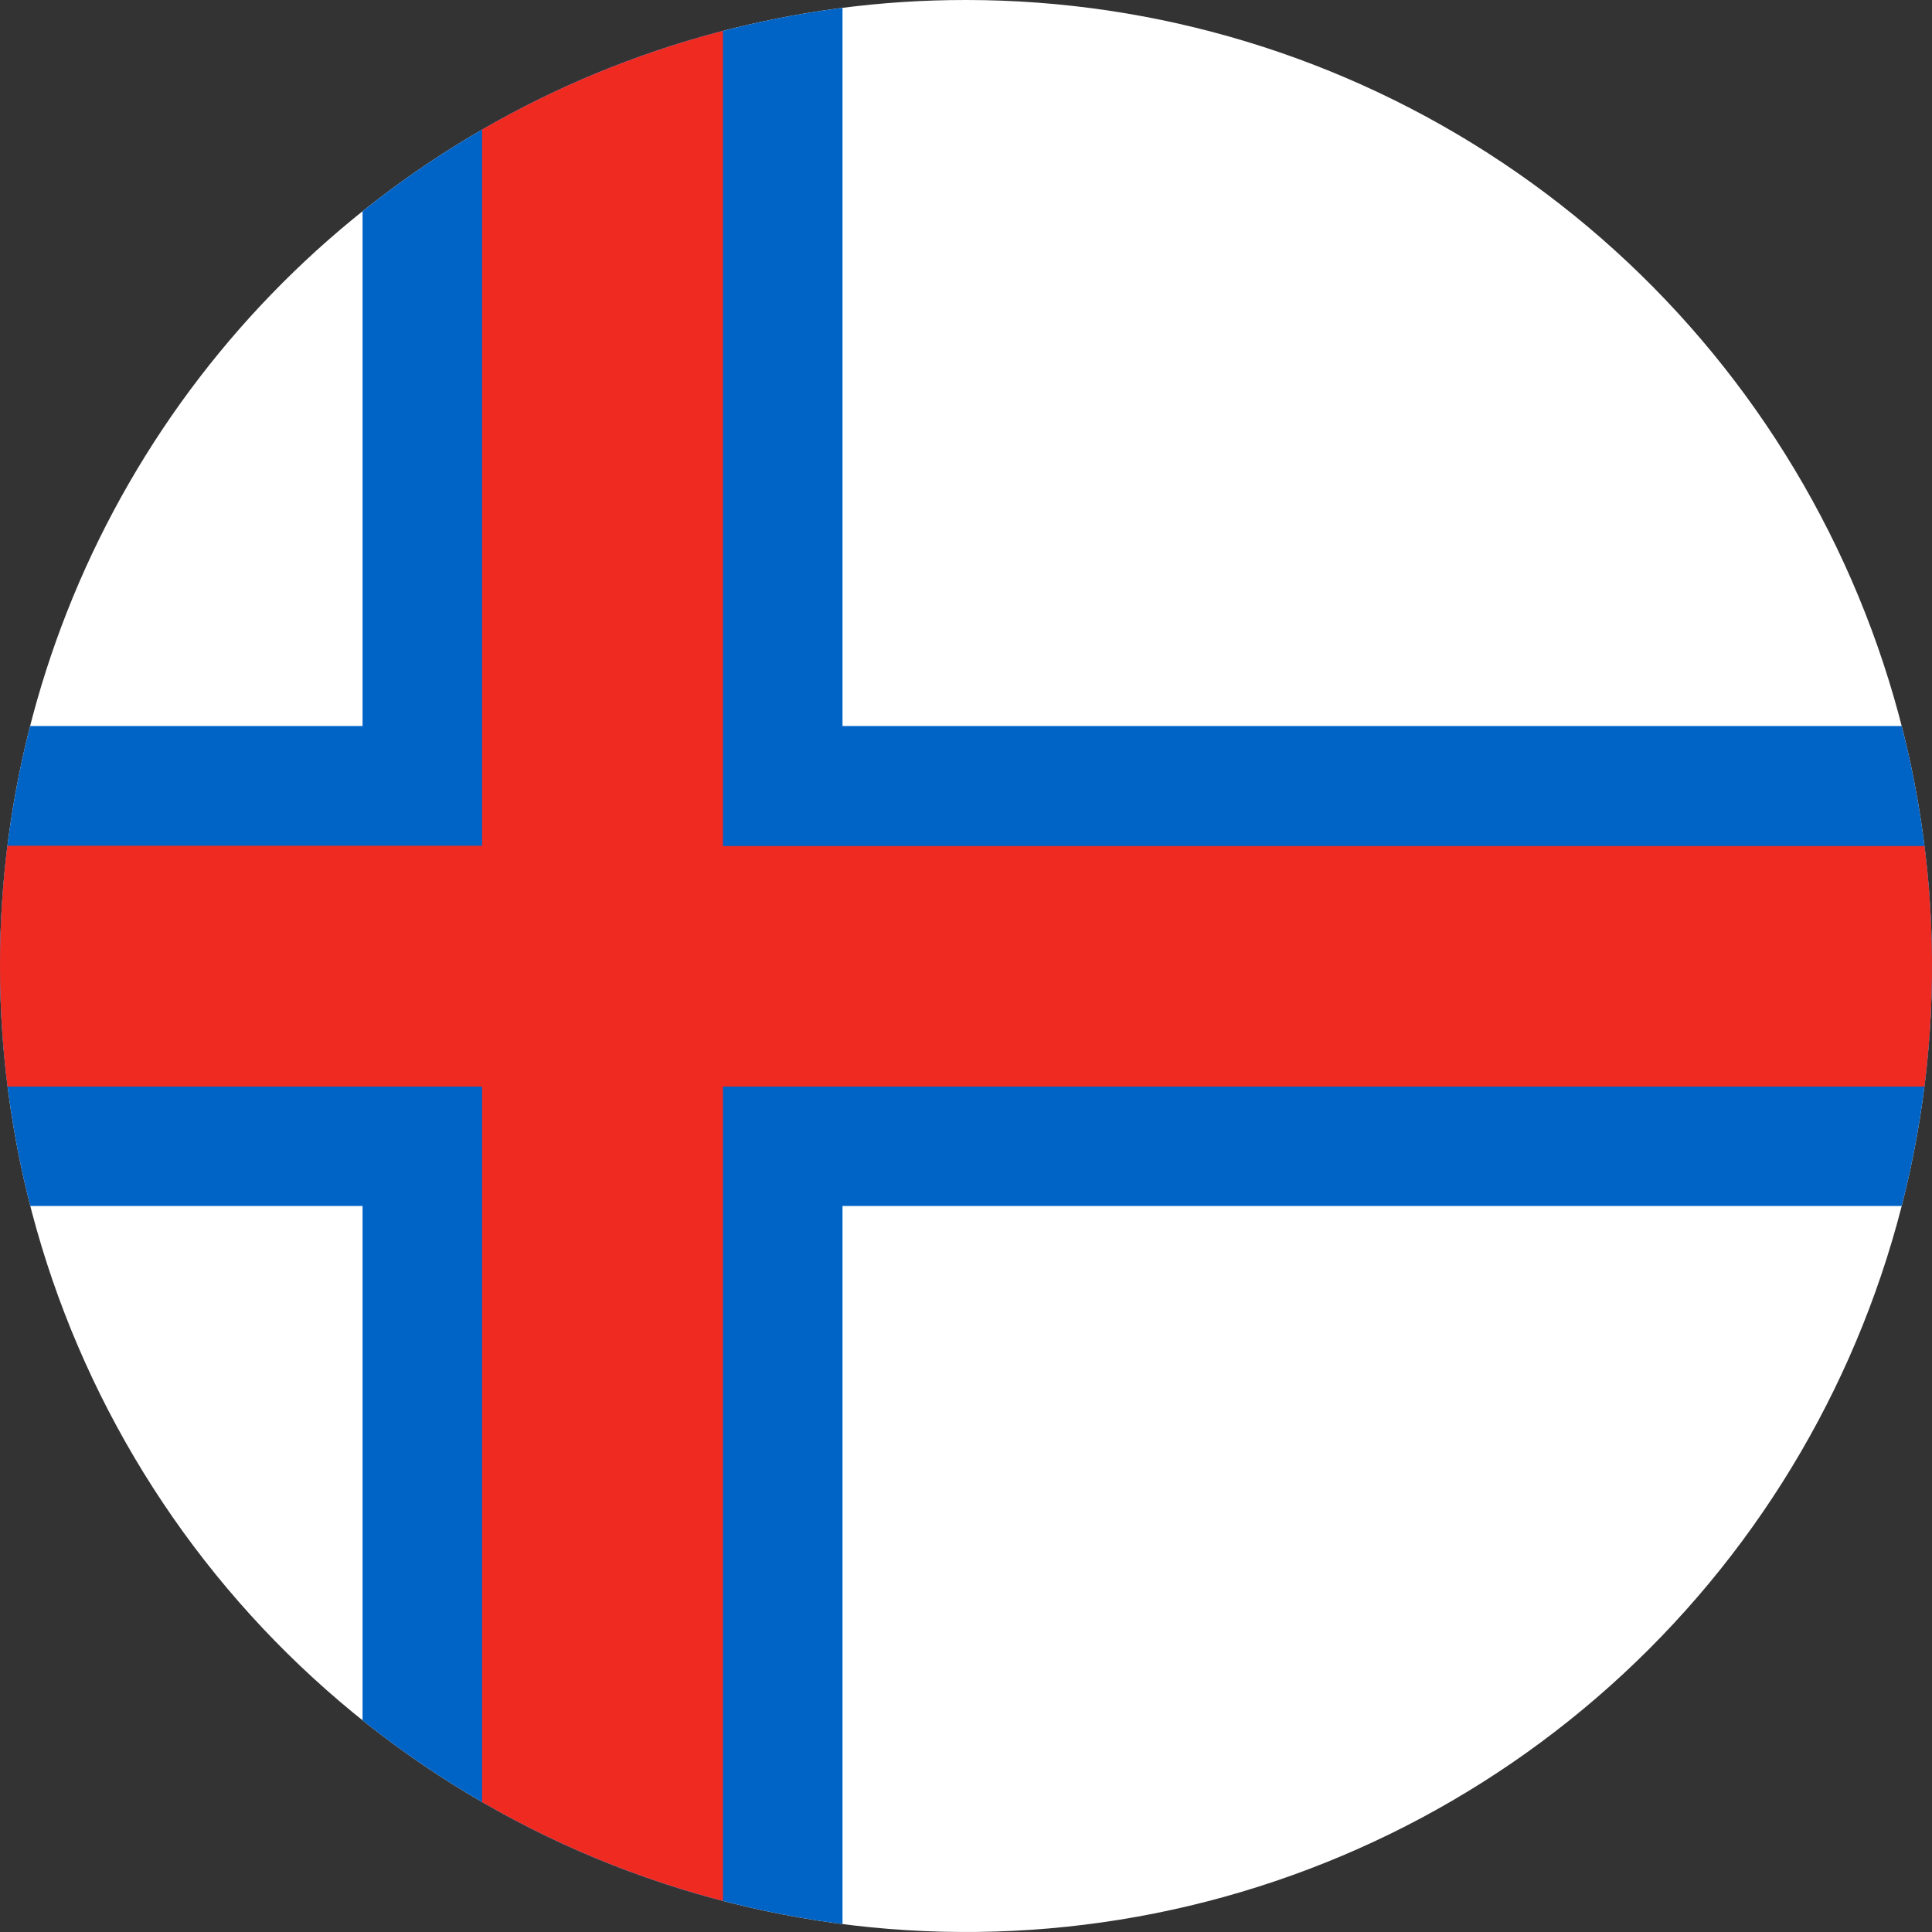 <svg xmlns="http://www.w3.org/2000/svg" xmlns:xlink="http://www.w3.org/1999/xlink" width="24" height="24" viewBox="0 0 24 24">
  <rect x="0" y="0" width="24" height="24" fill="#333333" stroke="none"/>
  <defs>
    <clipPath id="clip-path">
      <path id="Tracciato_3939" data-name="Tracciato 3939" d="M.419,12.749a12,12,0,1,0,12-12,11.99,11.99,0,0,0-12,12" transform="translate(-0.419 -0.749)" fill="none"/>
    </clipPath>
  </defs>
  <g id="Isole_Faroe" data-name="Isole Faroe" transform="translate(-0.419 -0.749)">
    <g id="Raggruppa_166" data-name="Raggruppa 166" transform="translate(0.419 0.749)" clip-path="url(#clip-path)">
      <rect id="Rettangolo_370" data-name="Rettangolo 370" width="32.997" height="24" transform="translate(-4.509 0)" fill="#fff"/>
      <path id="Tracciato_3937" data-name="Tracciato 3937" d="M33,9.768H14.971V.749H9.009V9.768H0V15.73H9.009v9.019h5.962V15.73H33Z" transform="translate(-4.505 -0.749)" fill="#0063c6"/>
      <path id="Tracciato_3938" data-name="Tracciato 3938" d="M33,11.254H13.486V.75H10.494v10.5H0v2.992H10.494v10.5h2.992v-10.5H33Z" transform="translate(-4.505 -0.744)" fill="#ef2b21"/>
    </g>
  </g>
</svg>

